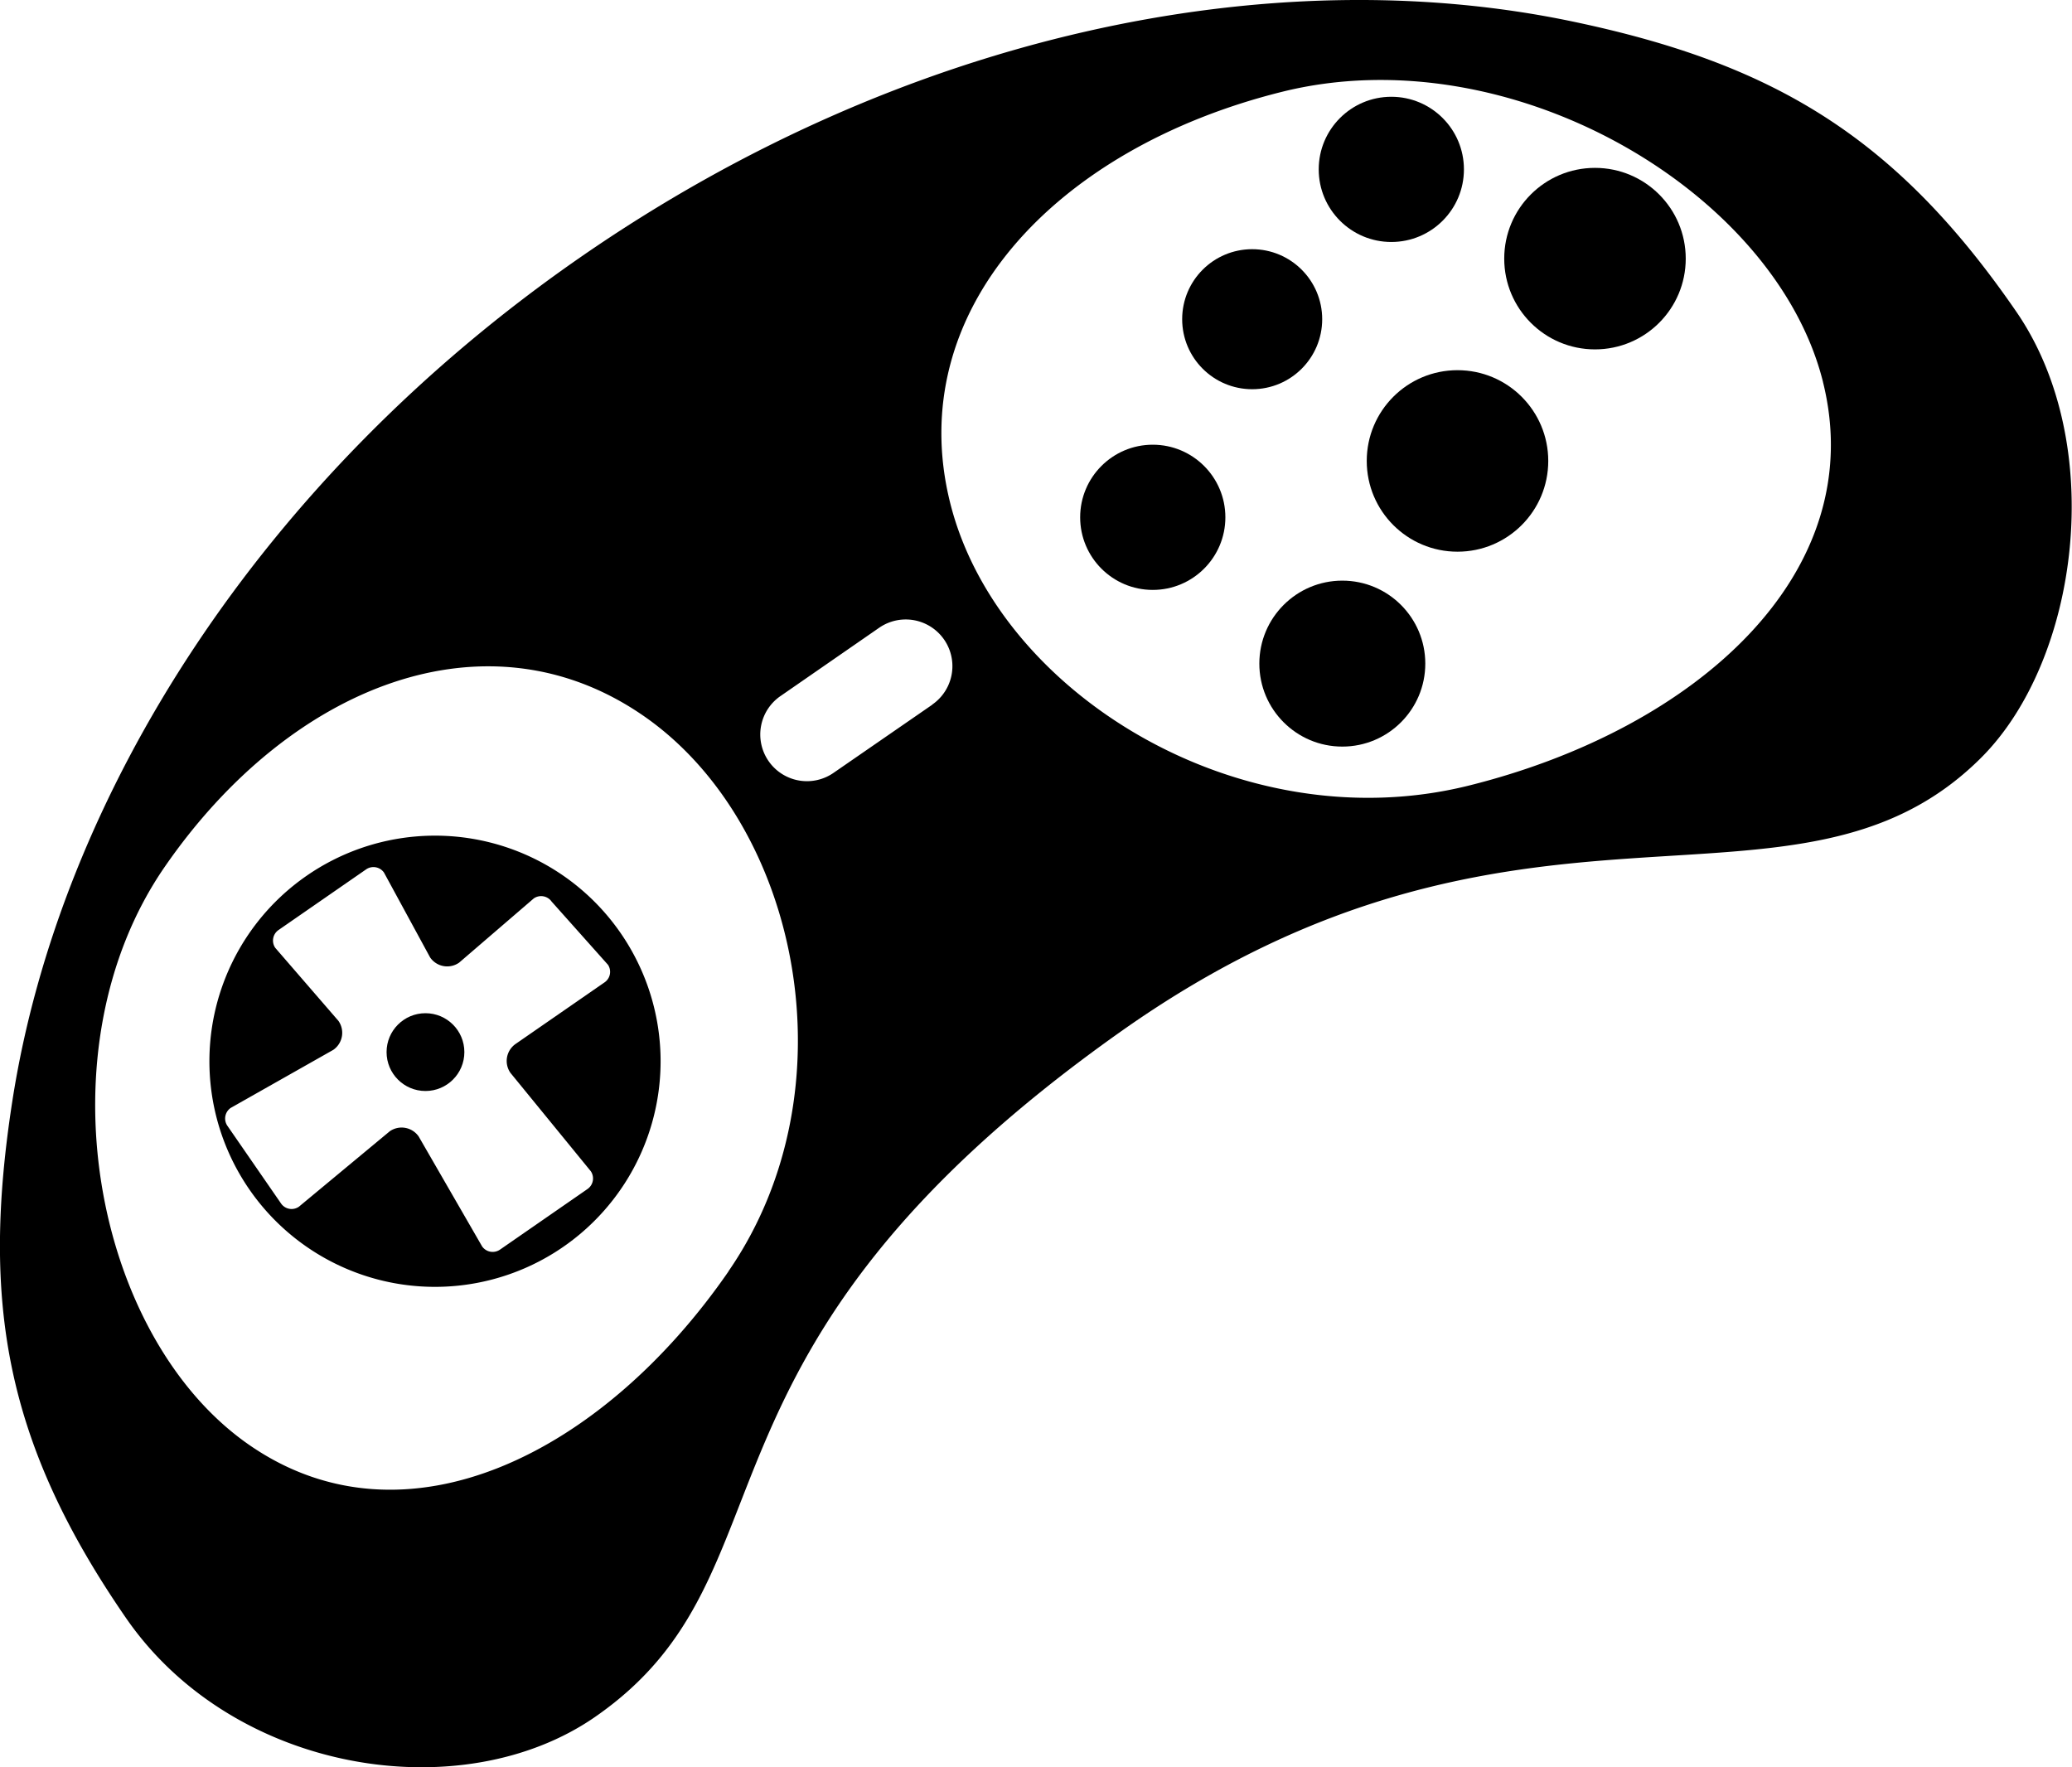 <svg xmlns="http://www.w3.org/2000/svg" viewBox="0 0 399.53 340.72"><title>navicon_sega</title><circle cx="258.83" cy="127.96" r="16"/><circle cx="281.04" cy="88.88" r="17.5"/><circle cx="307.55" cy="49.87" r="17.5"/><circle cx="222.28" cy="99.75" r="14"/><circle cx="241.45" cy="61.55" r="13.5"/><circle cx="268.28" cy="32.66" r="14"/><path d="M774.2,517.43a43.5,43.5,0,1,0,60.52,11A43.49,43.49,0,0,0,774.2,517.43ZM831.63,538l-17.12,11.85a4,4,0,0,0-1,5.59L829,574.4a2.48,2.48,0,0,1-.65,3.44L811.5,589.51a2.49,2.49,0,0,1-3.45-.6L795.81,567.7a4,4,0,0,0-5.58-1l-17.5,14.53a2.47,2.47,0,0,1-3.45-.6l-10.36-15a2.48,2.48,0,0,1,.65-3.44L779.34,551a4,4,0,0,0,1-5.59l-12.19-14.09a2.48,2.48,0,0,1,.65-3.44l16.87-11.68a2.48,2.48,0,0,1,3.45.61l8.9,16.37a4,4,0,0,0,5.59,1L818,521.8a2.48,2.48,0,0,1,3.45.61l10.86,12.18A2.46,2.46,0,0,1,831.63,538Z" transform="translate(-715.08 -348.56)"/><circle cx="82.04" cy="202.87" r="7.5"/><path d="M1018.37,352.72C960,340.46,889.11,355.22,827.23,398S726.56,502,717.44,561c-6,38.82-1.28,65.92,22,99.64,20.79,30,64.75,36.71,90.36,19,40.29-27.88,13.53-70,101.35-132.14,77.11-54.58,129.91-16.94,165.9-52.79,18.91-18.83,24.5-60.52,6.74-86.17C1080.51,374.75,1056.82,360.79,1018.37,352.72Zm-162.82,241c-24.21,35.06-62.22,54.31-92.35,33.5s-40.56-76.45-16.36-111.51,62.15-49.95,92.28-29.15S879.75,558.63,855.55,593.69Zm39.3-109.28L875.93,497.5a9,9,0,1,1-10.24-14.8l18.91-13.09a9,9,0,1,1,10.25,14.8Zm171.75-62.19c9.16,36.79-24.36,66.85-68.3,77.79s-90.79-17.7-100-54.49,20-68.34,64-79.29S1057.43,385.43,1066.6,422.22Z" transform="translate(-715.08 -348.56)"/></svg>